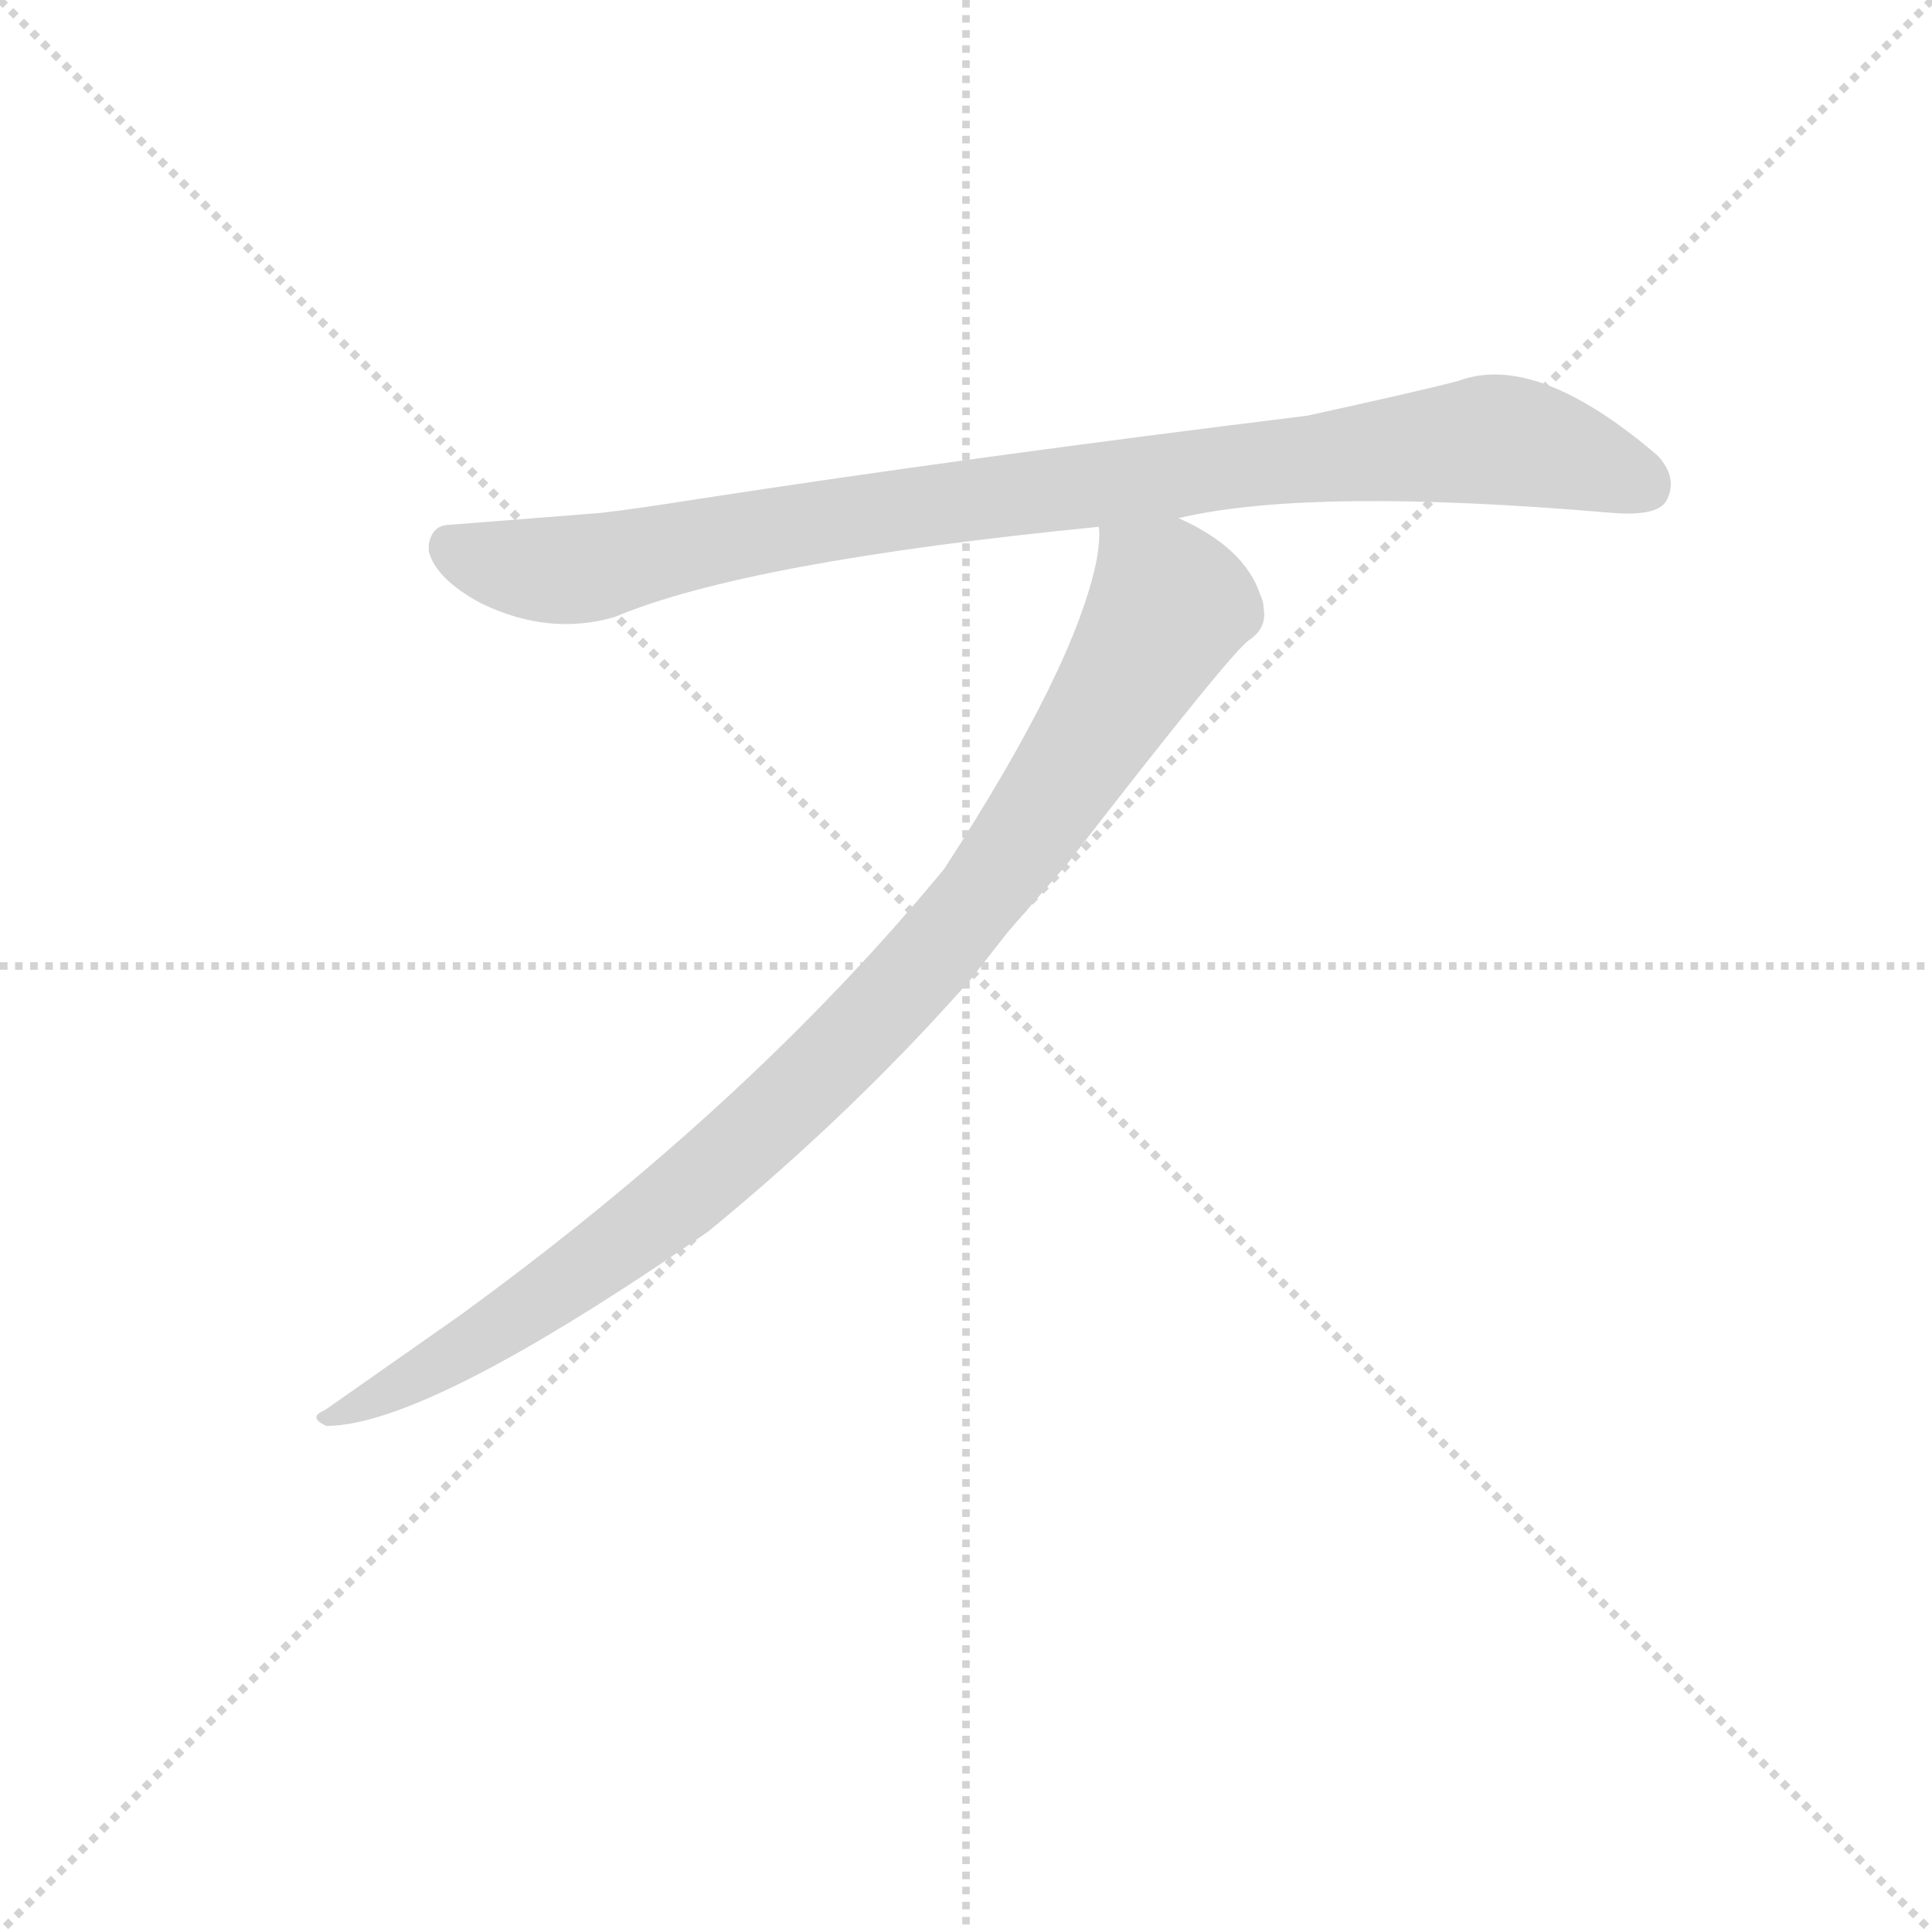 <svg version="1.1" viewBox="0 0 1024 1024" xmlns="http://www.w3.org/2000/svg">
  <g stroke="lightgray" stroke-dasharray="1,1" stroke-width="1" transform="scale(4, 4)">
    <line x1="0" y1="0" x2="256" y2="256"></line>
    <line x1="256" y1="0" x2="0" y2="256"></line>
    <line x1="128" y1="0" x2="128" y2="256"></line>
    <line x1="0" y1="128" x2="256" y2="128"></line>
  </g>
<g transform="scale(0.92, -0.92) translate(60, -900)">
   <style type="text/css">
    @keyframes keyframes0 {
      from {
       stroke: blue;
       stroke-dashoffset: 956;
       stroke-width: 128;
       }
       76% {
       animation-timing-function: step-end;
       stroke: blue;
       stroke-dashoffset: 0;
       stroke-width: 128;
       }
       to {
       stroke: black;
       stroke-width: 1024;
       }
       }
       #make-me-a-hanzi-animation-0 {
         animation: keyframes0 1.028s both;
         animation-delay: 0s;
         animation-timing-function: linear;
       }
    @keyframes keyframes1 {
      from {
       stroke: blue;
       stroke-dashoffset: 991;
       stroke-width: 128;
       }
       76% {
       animation-timing-function: step-end;
       stroke: blue;
       stroke-dashoffset: 0;
       stroke-width: 128;
       }
       to {
       stroke: black;
       stroke-width: 1024;
       }
       }
       #make-me-a-hanzi-animation-1 {
         animation: keyframes1 1.056s both;
         animation-delay: 1.028s;
         animation-timing-function: linear;
       }
</style>
<path d="M 619.0 601.5 Q 695.0 619.5 869.0 604.5 Q 895.0 602.5 900.0 611.5 Q 907.0 624.5 895.0 637.5 Q 825.0 697.5 780.0 680.5 Q 757.0 674.5 693.0 660.5 Q 498.0 636.5 342.0 612.5 Q 304.0 606.5 286.0 604.5 L 197.0 597.5 Q 189.0 596.5 187.0 586.5 L 187.0 582.5 Q 191.0 566.5 217.0 552.5 Q 256.0 533.5 294.0 544.5 Q 370.0 576.5 573.0 596.5 L 619.0 601.5 Z" fill="lightgray"></path> 
<path d="M 499.0 335.5 L 521.0 363.5 L 555.0 402.5 Q 651.0 526.5 660.0 531.5 Q 670.0 538.5 668.0 549.5 Q 668.0 553.5 666.0 557.5 Q 657.0 584.5 619.0 601.5 C 593.0 616.5 576.0 625.5 573.0 596.5 Q 574.0 591.5 572.0 578.5 Q 560.0 516.5 484.0 399.5 Q 372.0 263.5 204.0 141.5 L 127.0 87.5 Q 117.0 83.5 128.0 78.5 Q 186.0 78.5 348.0 190.5 Q 431.0 258.5 499.0 335.5 Z" fill="lightgray"></path> 
      <clipPath id="make-me-a-hanzi-clip-0">
      <path d="M 619.0 601.5 Q 695.0 619.5 869.0 604.5 Q 895.0 602.5 900.0 611.5 Q 907.0 624.5 895.0 637.5 Q 825.0 697.5 780.0 680.5 Q 757.0 674.5 693.0 660.5 Q 498.0 636.5 342.0 612.5 Q 304.0 606.5 286.0 604.5 L 197.0 597.5 Q 189.0 596.5 187.0 586.5 L 187.0 582.5 Q 191.0 566.5 217.0 552.5 Q 256.0 533.5 294.0 544.5 Q 370.0 576.5 573.0 596.5 L 619.0 601.5 Z" fill="lightgray"></path>
      </clipPath>
      <path clip-path="url(#make-me-a-hanzi-clip-0)" d="M 200.0 584.5 L 247.0 571.5 L 280.0 572.5 L 437.0 603.5 L 795.0 646.5 L 825.0 643.5 L 888.0 620.5 " fill="none" id="make-me-a-hanzi-animation-0" stroke-dasharray="828 1656" stroke-linecap="round"></path>

      <clipPath id="make-me-a-hanzi-clip-1">
      <path d="M 499.0 335.5 L 521.0 363.5 L 555.0 402.5 Q 651.0 526.5 660.0 531.5 Q 670.0 538.5 668.0 549.5 Q 668.0 553.5 666.0 557.5 Q 657.0 584.5 619.0 601.5 C 593.0 616.5 576.0 625.5 573.0 596.5 Q 574.0 591.5 572.0 578.5 Q 560.0 516.5 484.0 399.5 Q 372.0 263.5 204.0 141.5 L 127.0 87.5 Q 117.0 83.5 128.0 78.5 Q 186.0 78.5 348.0 190.5 Q 431.0 258.5 499.0 335.5 Z" fill="lightgray"></path>
      </clipPath>
      <path clip-path="url(#make-me-a-hanzi-clip-1)" d="M 581.0 593.5 L 611.0 557.5 L 611.0 545.5 L 541.0 430.5 L 475.0 347.5 L 325.0 202.5 L 211.0 124.5 L 132.0 83.5 " fill="none" id="make-me-a-hanzi-animation-1" stroke-dasharray="863 1726" stroke-linecap="round"></path>

</g>
</svg>
